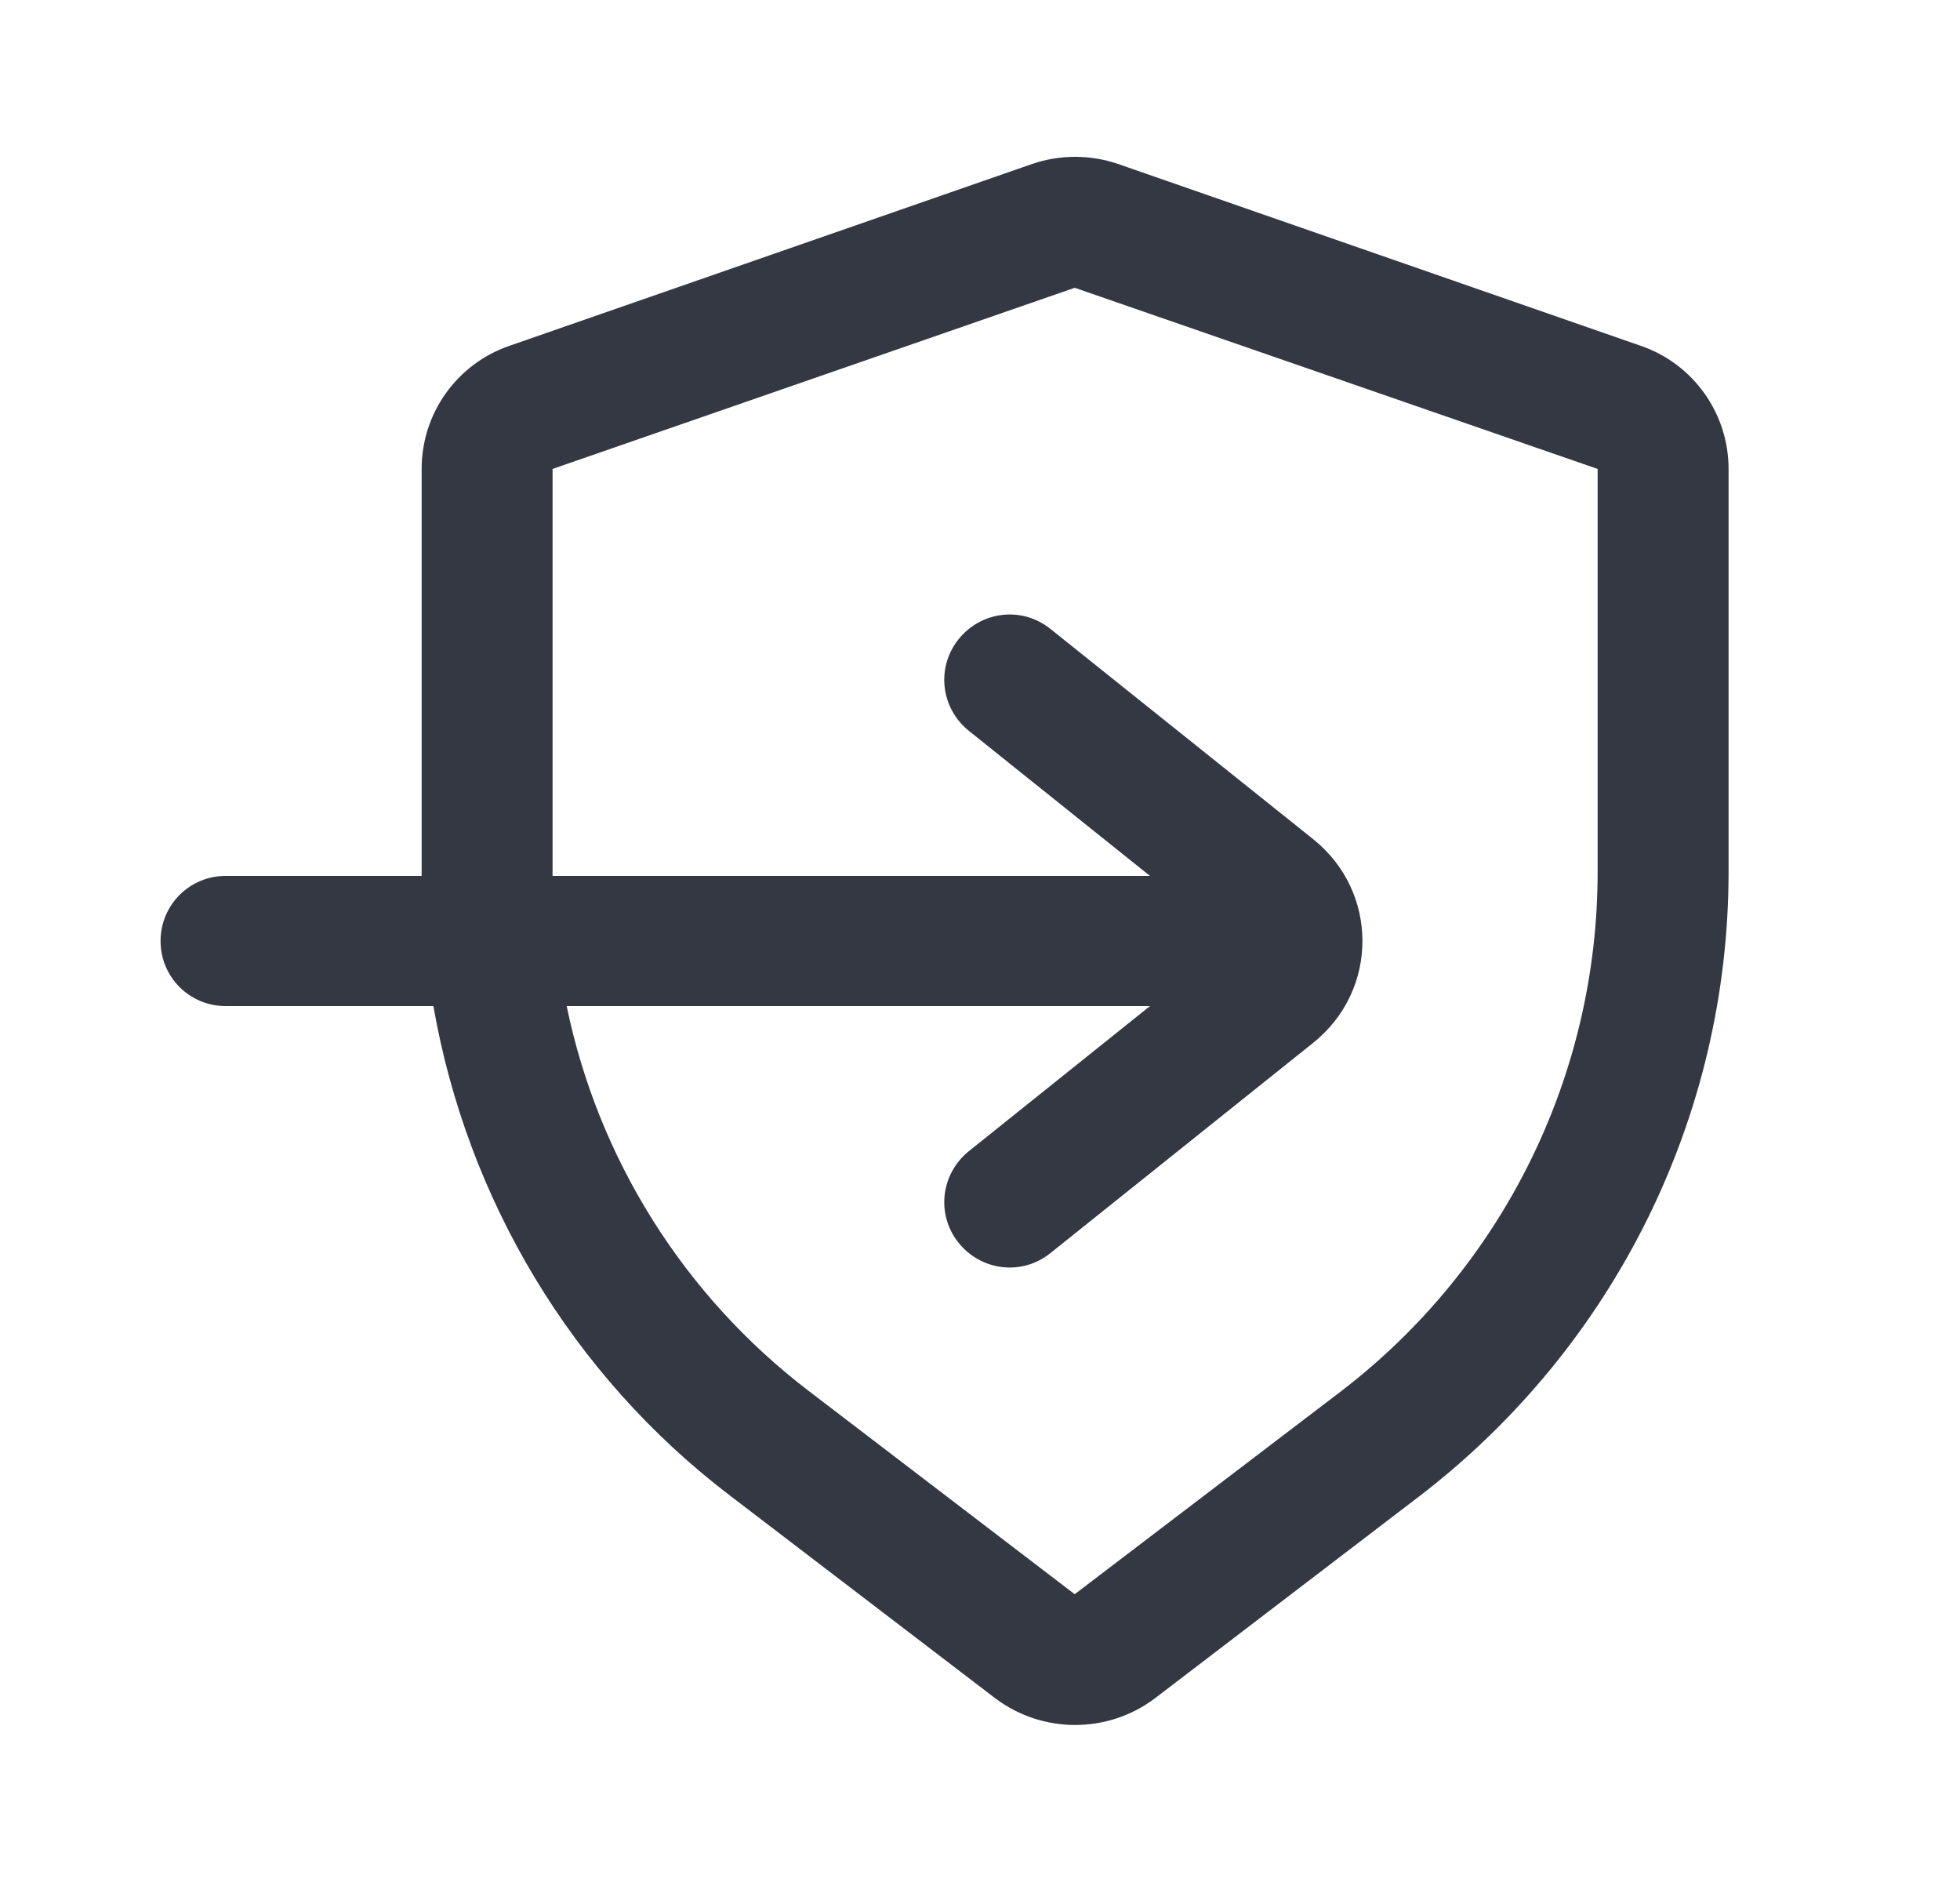 <svg width="25" height="24" viewBox="0 0 25 24" fill="none" xmlns="http://www.w3.org/2000/svg">
<path fill-rule="evenodd" clip-rule="evenodd" d="M20.928 4.41L14.258 2.09C13.908 1.97 13.518 1.97 13.168 2.09L6.498 4.41C5.828 4.64 5.378 5.27 5.378 5.98V11.17H2.878C2.418 11.17 2.048 11.54 2.048 12C2.048 12.46 2.418 12.83 2.878 12.83H5.528C5.958 15.29 7.288 17.53 9.308 19.07L12.698 21.66C13.298 22.11 14.128 22.11 14.728 21.66L18.118 19.07C20.588 17.17 22.048 14.24 22.048 11.12V5.98C22.048 5.27 21.598 4.64 20.928 4.41ZM20.378 11.12C20.378 13.72 19.168 16.16 17.108 17.74L13.708 20.33L10.318 17.74C8.718 16.52 7.628 14.77 7.228 12.83H14.668L12.358 14.68C11.998 14.97 11.938 15.49 12.228 15.85C12.518 16.21 13.038 16.27 13.398 15.98L16.748 13.3C17.588 12.63 17.588 11.37 16.748 10.7L13.398 8.02C13.038 7.73 12.518 7.79 12.228 8.15C11.938 8.51 11.998 9.03 12.358 9.32L14.668 11.17H7.048V5.98L13.708 3.67L20.378 5.98V11.12Z" fill="#343842"/>
</svg>
